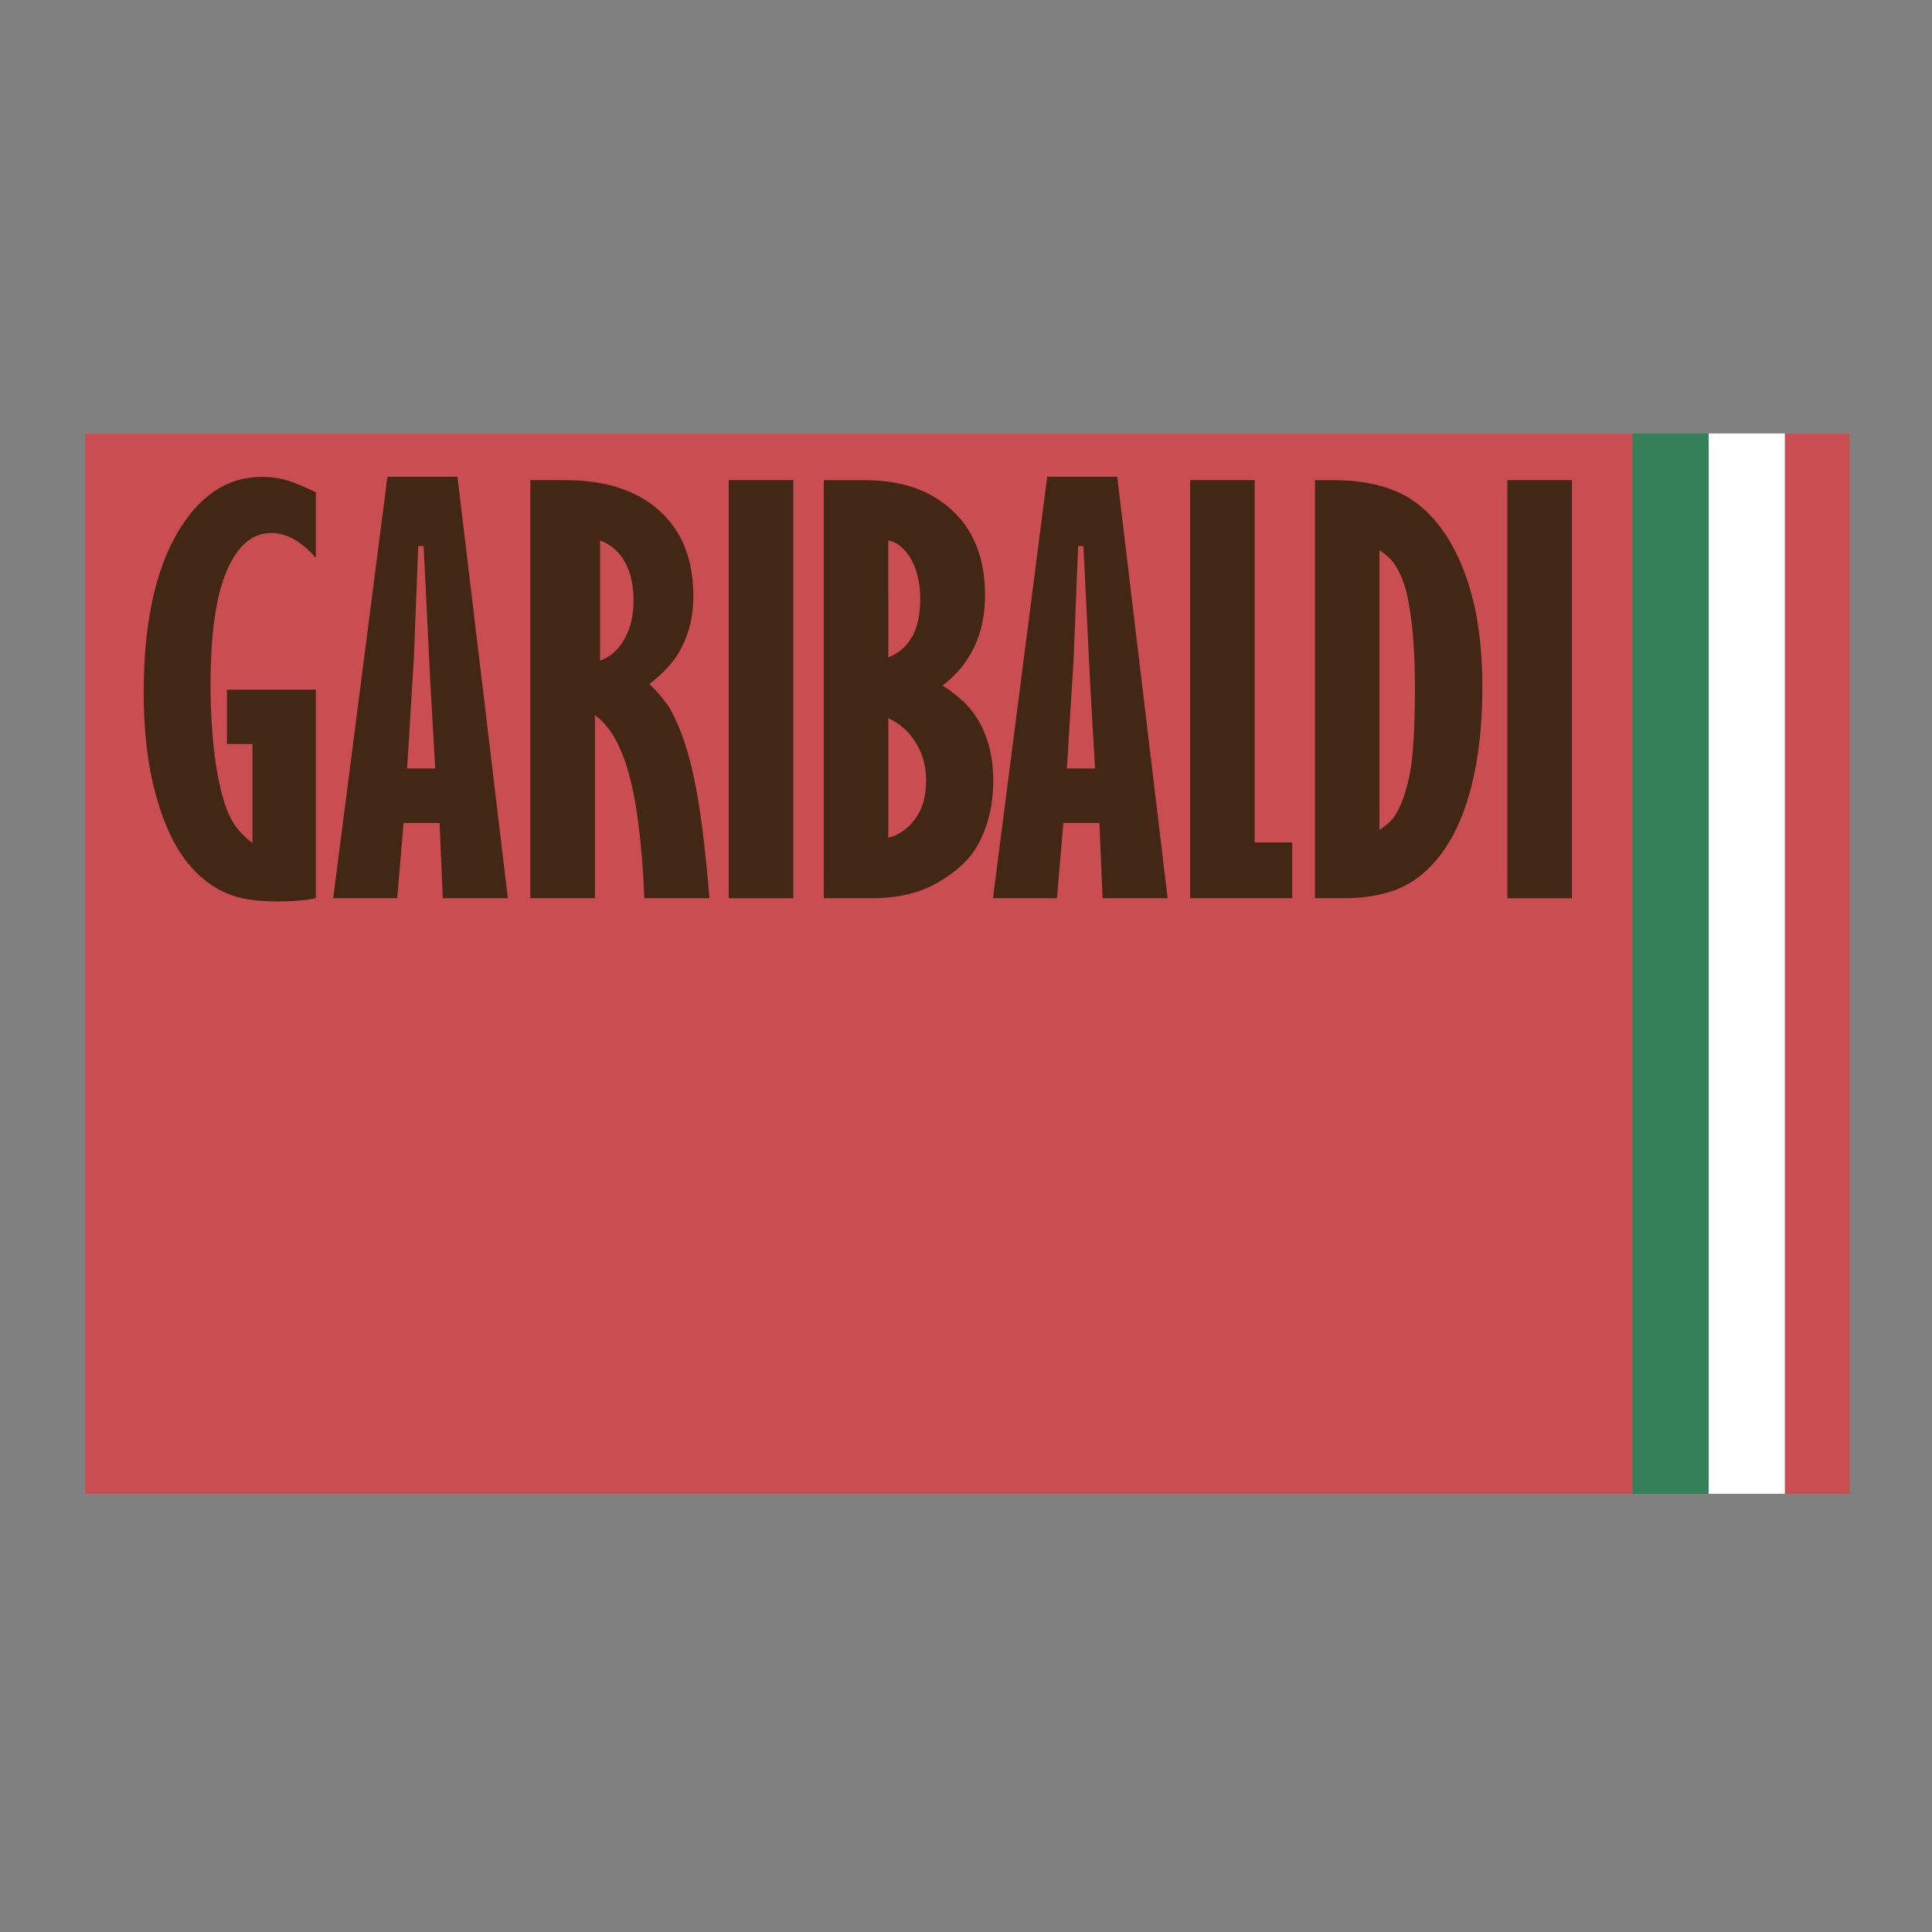<?xml version="1.0" encoding="utf-8"?>
<!-- Generator: Adobe Illustrator 21.1.0, SVG Export Plug-In . SVG Version: 6.00 Build 0)  -->
<svg version="1.0" id="Layer_1" xmlns="http://www.w3.org/2000/svg" xmlns:xlink="http://www.w3.org/1999/xlink" x="0px" y="0px"
	 viewBox="0 0 170.08 170.08" style="enable-background:new 0 0 170.08 170.08;" xml:space="preserve">
<rect x="0" y="0" width="170.08" height="170.08" fill="#808080" stroke="none"/>
<style type="text/css">
	.st0{fill:#CA4D51;}
	.st1{fill:#348058;}
	.st2{fill:#FFFFFF;}
</style>
<rect x="7.5" y="38.167" class="st0" width="155.333" height="93.333"/>
<g>
	<rect x="143.71" y="38.167" class="st1" width="6.706" height="93.333"/>
	<g>
		<defs>
			<path id="SVGID_1_" d="M52.827,47.577c0.936,0.35,1.66,0.973,2.177,1.884c0.513,0.905,0.768,2.041,0.768,3.408
				c0,1.31-0.262,2.433-0.786,3.368c-0.526,0.942-1.242,1.581-2.16,1.928V47.577z M46.687,42.268V79.07h5.684V62.954
				c1.099,0.779,1.984,2.133,2.653,4.061c0.898,2.558,1.466,6.578,1.702,12.055h5.73c-0.363-4.385-0.792-7.817-1.305-10.32
				c-0.504-2.496-1.191-4.543-2.047-6.14c-0.412-0.751-1.059-1.547-1.94-2.391c1.204-0.918,2.096-1.884,2.664-2.888
				c0.806-1.418,1.211-3.033,1.211-4.856c0-3.221-0.997-5.721-2.983-7.513c-1.983-1.79-4.755-2.694-8.317-2.694H46.687z
				 M64.15,79.074h5.688V42.268H64.15V79.074z M78.197,63.22c1.037,0.482,1.849,1.211,2.441,2.19
				c0.592,0.969,0.892,2.067,0.892,3.282c0,1.398-0.317,2.527-0.956,3.39c-0.636,0.867-1.422,1.422-2.377,1.677V63.22z
				 M78.197,47.577c0.656,0.119,1.248,0.544,1.761,1.266c0.704,1.017,1.054,2.322,1.054,3.914c0,2.664-0.936,4.367-2.816,5.116
				V47.577z M72.52,42.268V79.07h4.312c2.259,0,4.187-0.473,5.796-1.415c1.609-0.936,2.758-2.027,3.445-3.258
				c0.911-1.66,1.367-3.544,1.367-5.666c0-2.14-0.475-3.967-1.417-5.484c-0.656-1.068-1.673-2.034-3.045-2.89
				c2.49-1.928,3.738-4.572,3.738-7.942c0-3.196-0.955-5.679-2.864-7.463c-1.904-1.785-4.486-2.683-7.738-2.683H72.52z
				 M104.767,42.268V79.07h8.993v-4.905h-3.307V42.268H104.767z M121.436,48.438c0.643,0.418,1.103,0.861,1.398,1.33
				c0.568,0.874,0.973,2.034,1.211,3.476c0.348,1.99,0.517,4.425,0.517,7.313c0,3.527-0.156,6.058-0.462,7.619
				c-0.313,1.561-0.749,2.771-1.316,3.65c-0.275,0.418-0.724,0.83-1.347,1.237V48.438z M115.763,42.268V79.07h2.633
				c2.067,0,3.819-0.368,5.261-1.085c1.068-0.531,2.065-1.367,2.996-2.527c1.253-1.565,2.208-3.626,2.864-6.177
				c0.654-2.547,0.979-5.455,0.979-8.724c0-3.188-0.319-5.941-0.955-8.248c-0.636-2.309-1.51-4.231-2.633-5.754
				c-1.118-1.528-2.441-2.626-3.969-3.289c-1.53-0.66-3.364-0.997-5.497-0.997H115.763z M132.696,79.074h5.688V42.268h-5.688V79.074
				z M15.542,47.04c-1.928,3.37-2.89,8.006-2.89,13.921c0,3.346,0.332,6.265,0.993,8.761c0.667,2.496,1.541,4.475,2.633,5.928
				c1.092,1.449,2.367,2.465,3.833,3.051c1.048,0.438,2.496,0.656,4.33,0.656c1.411,0,2.527-0.095,3.364-0.293V60.713h-7.826v4.786
				h2.248v8.717c-0.806-0.605-1.429-1.299-1.86-2.078c-0.568-1.054-1.01-2.626-1.341-4.717c-0.326-2.089-0.489-4.5-0.489-7.225
				c0-4.394,0.469-7.7,1.418-9.928c0.949-2.228,2.259-3.346,3.949-3.346c1.305,0,2.602,0.724,3.901,2.173v-5.761
				c-1.193-0.572-2.102-0.936-2.727-1.103c-0.63-0.163-1.297-0.251-2.003-0.251C19.978,41.979,17.471,43.665,15.542,47.04z
				 M36.433,57.961l0.387-9.891h0.473l0.594,12.105l0.429,7.476h-2.477L36.433,57.961z M34.106,41.973L29.332,79.07h5.635
				l0.562-6.619h3.17l0.282,6.619h5.728l-4.436-37.097H34.106z M94.516,57.961l0.394-9.891h0.466l0.594,12.105l0.429,7.476h-2.477
				L94.516,57.961z M92.189,41.973L87.414,79.07h5.635l0.561-6.619h3.177l0.275,6.619h5.728l-4.438-37.097H92.189z"/>
		</defs>
		<use xlink:href="#SVGID_1_"  style="overflow:visible;fill:#412714;"/>
		<clipPath id="SVGID_2_">
			<use xlink:href="#SVGID_1_"  style="overflow:visible;"/>
		</clipPath>
	</g>
</g>
<rect x="150.42" y="38.156" class="st2" width="6.706" height="93.351"/>
</svg>

